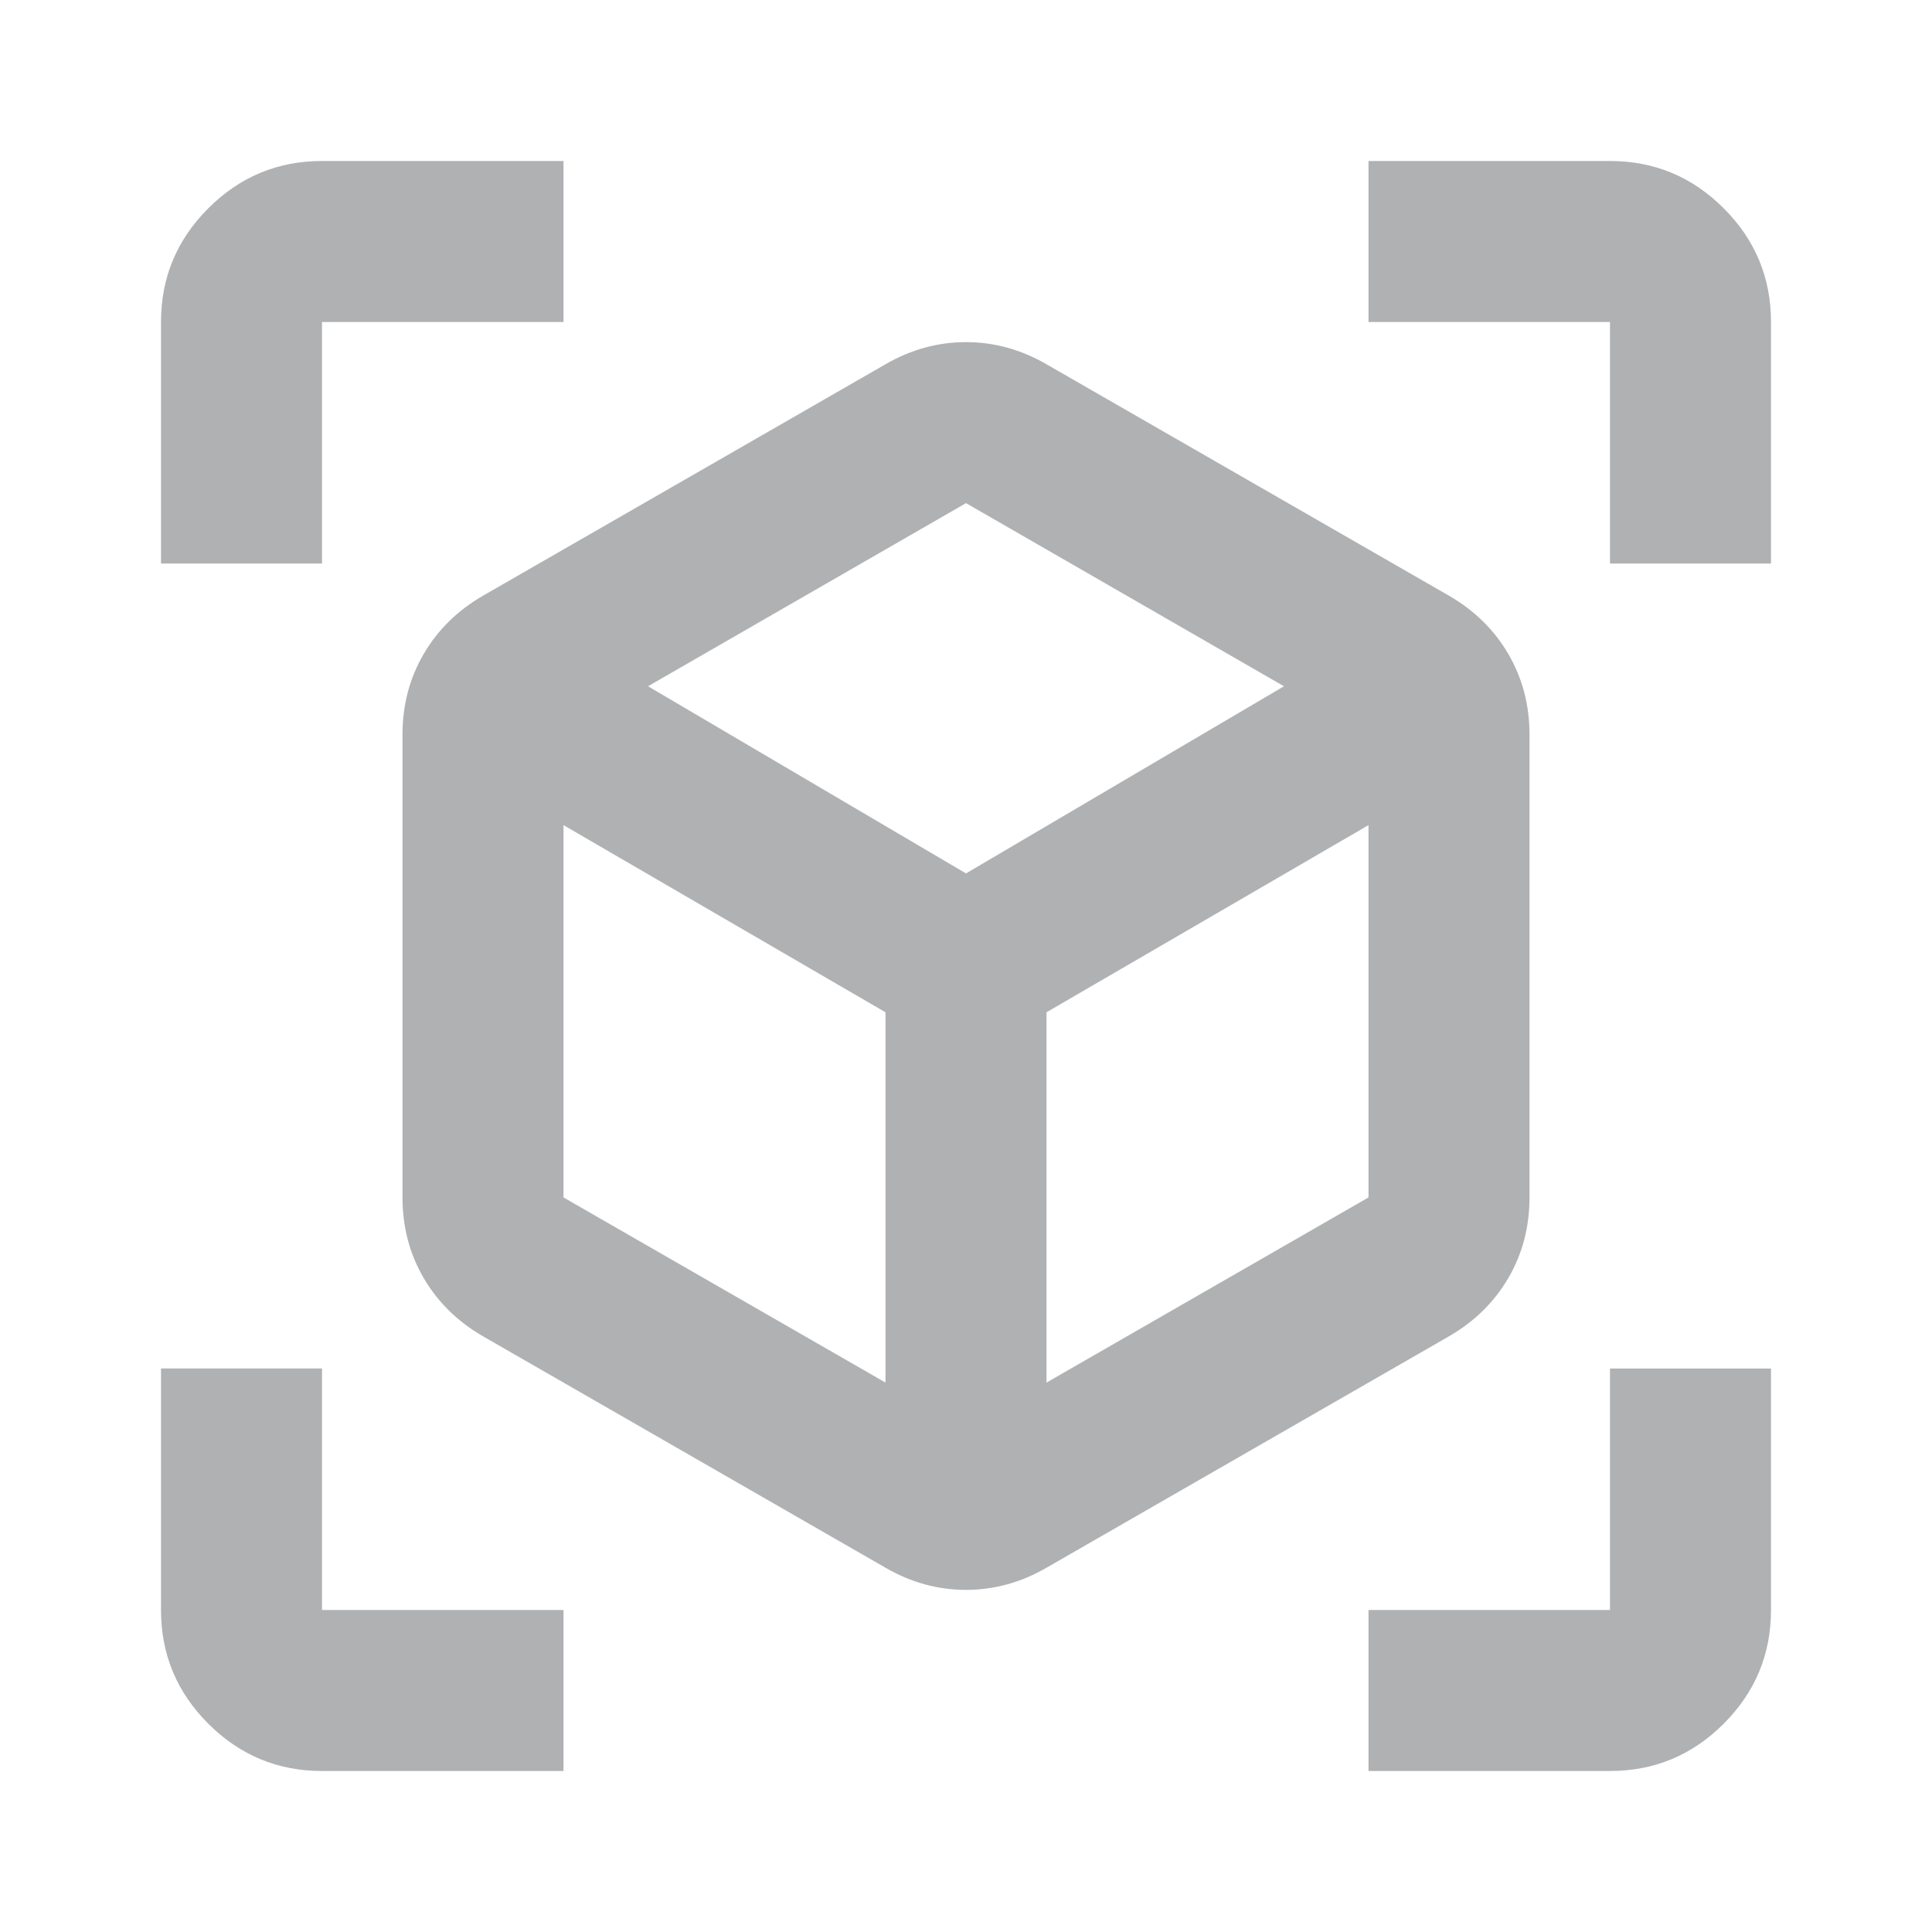 <svg xmlns="http://www.w3.org/2000/svg" height="16px" viewBox="0 -960 960 960" width="16px" fill="#afb1b3"><path d="M440-181 240-296q-19-11-29.5-29T200-365v-230q0-22 10.5-40t29.5-29l200-115q19-11 40-11t40 11l200 115q19 11 29.5 29t10.5 40v230q0 22-10.5 40T720-296L520-181q-19 11-40 11t-40-11Zm0-92v-184l-160-93v185l160 92Zm80 0 160-92v-185l-160 93v184ZM80-680v-120q0-33 23.5-56.5T160-880h120v80H160v120H80ZM280-80H160q-33 0-56.5-23.5T80-160v-120h80v120h120v80Zm400 0v-80h120v-120h80v120q0 33-23.5 56.5T800-80H680Zm120-600v-120H680v-80h120q33 0 56.5 23.5T880-800v120h-80ZM480-526l158-93-158-91-158 91 158 93Zm0 45Zm0-45Zm40 69Zm-80 0Z"/></svg>